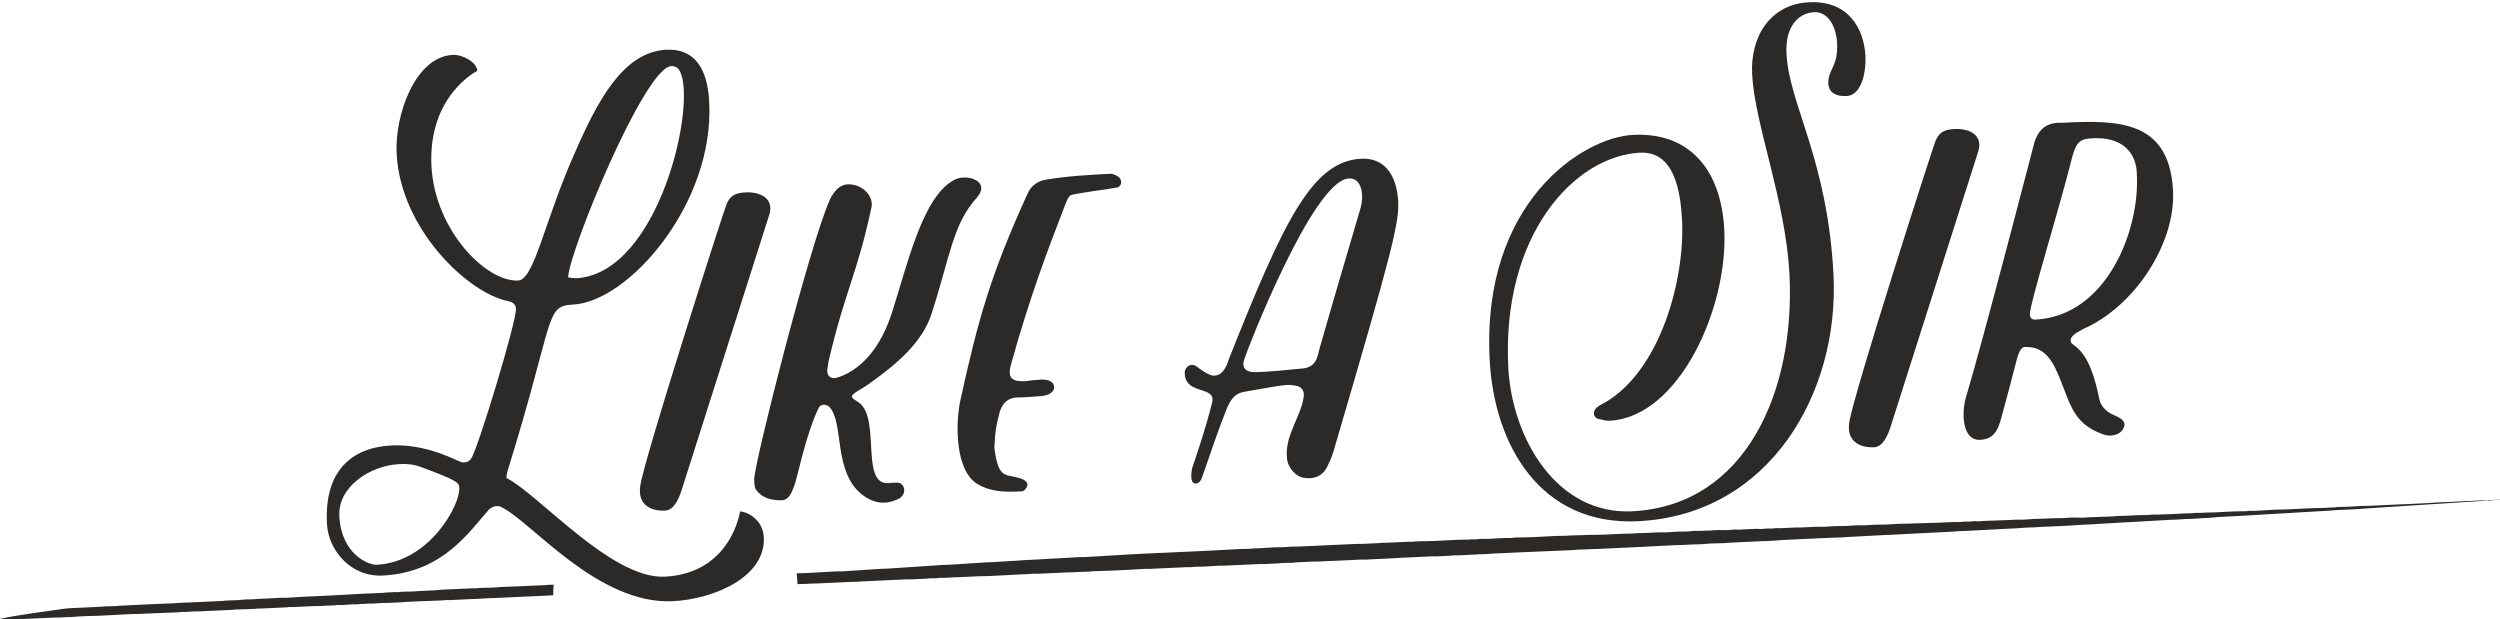 <?xml version="1.0" encoding="UTF-8"?>
<!DOCTYPE svg PUBLIC "-//W3C//DTD SVG 1.1//EN" "http://www.w3.org/Graphics/SVG/1.1/DTD/svg11.dtd">
<!-- Creator: CorelDRAW X7 -->
<svg xmlns="http://www.w3.org/2000/svg" xml:space="preserve" width="548.123mm" height="135.763mm" version="1.1" style="shape-rendering:geometricPrecision; text-rendering:geometricPrecision; image-rendering:optimizeQuality; fill-rule:evenodd; clip-rule:evenodd"
viewBox="0 0 11125 2755"
 xmlns:xlink="http://www.w3.org/1999/xlink">
 <defs>
  <style type="text/css">
   <![CDATA[
    .fil1 {fill:#2B2A29}
    .fil0 {fill:#2B2A29;fill-rule:nonzero}
   ]]>
  </style>
 </defs>
 <g id="Layer_x0020_1">
  <path class="fil0" d="M3156 453c-8,-152 -67,-238 -192,-232 -192,11 -306,228 -410,468 -131,295 -177,556 -248,559 -141,8 -371,-222 -386,-509 -16,-315 204,-424 204,-424 -2,-38 -64,-73 -110,-71 -166,9 -258,266 -249,440 18,339 321,622 497,656 22,5 33,15 34,34 3,54 -168,620 -199,666 -7,11 -18,17 -29,17 -5,1 -11,1 -16,-1 -22,-7 -154,-82 -311,-74 -182,10 -299,119 -286,350 6,114 104,236 248,229 269,-14 384,-195 474,-295 10,-8 21,-14 32,-14 8,-1 16,1 25,6 131,64 428,434 761,417 179,-9 413,-106 404,-285 -5,-84 -82,-115 -106,-114 0,0 -38,274 -334,290 -238,12 -563,-368 -705,-439 -1,-11 2,-22 6,-36 212,-683 163,-729 291,-736 246,-13 629,-449 605,-902zm-628 781c5,-117 340,-934 459,-940 14,-1 30,6 37,20 80,139 -89,904 -461,924 -10,0 -21,-2 -35,-4zm-750 831c32,-2 65,1 98,14 153,57 167,67 168,91 4,79 -134,331 -368,343 -32,2 -157,-43 -166,-217 -7,-130 137,-225 268,-231z"/>
  <path id="1" class="fil0" d="M3316 856c-46,2 -67,17 -82,50 -14,33 -370,1142 -385,1257 -12,83 47,112 111,109 41,-2 63,-58 75,-97 0,0 389,-1222 389,-1222 21,-74 -46,-101 -108,-97z"/>
  <path id="2" class="fil0" d="M3877 927c14,-55 -38,-99 -81,-105 -50,-11 -81,21 -103,66 -90,200 -338,1178 -337,1246 1,14 1,33 7,43 27,39 68,49 112,49 38,0 47,-35 59,-63 14,-33 48,-220 109,-348 8,-17 32,-19 47,-5 68,69 15,290 148,392 45,35 97,46 153,21 27,-9 39,-35 30,-56 -9,-21 -25,-20 -44,-19 -3,0 -6,0 -9,0 -148,30 -44,-283 -146,-357 -12,-9 -31,-17 -31,-28 4,-16 47,-32 88,-64 111,-79 228,-178 267,-305 82,-252 93,-396 202,-516 63,-74 -50,-109 -105,-76 -140,78 -206,380 -276,596 -68,205 -185,265 -241,282 -26,9 -46,-6 -45,-33 2,-14 4,-25 6,-39 73,-313 127,-387 190,-681z"/>
  <path id="3" class="fil0" d="M4528 1768c13,2 97,-5 108,-6 40,-4 56,-24 55,-40 -1,-19 -18,-35 -59,-33 -30,2 -43,3 -70,7 -63,3 -80,-18 -62,-78 85,-307 174,-535 224,-665 19,-50 26,-72 39,-84 13,-8 194,-31 208,-35 8,0 18,-12 18,-20 2,-8 -4,-22 -10,-26 -11,-8 -25,-15 -36,-15 -98,5 -192,10 -287,26 -38,5 -69,28 -84,64 -160,351 -218,550 -299,921 -22,105 -22,314 79,371 61,35 124,35 197,31 11,-1 21,-20 23,-26 2,-30 -48,-36 -75,-42 -44,-6 -54,-35 -64,-76 -3,-16 -7,-35 -8,-54 4,-70 6,-87 24,-156 12,-38 35,-62 79,-64z"/>
  <path id="4" class="fil0" d="M6222 896c-7,-122 -64,-195 -165,-190 -217,12 -342,271 -587,888 -5,11 -7,25 -14,36 -18,36 -39,43 -61,41 -27,-7 -56,-30 -72,-42 -23,-15 -49,2 -51,27 -2,68 61,73 94,87 25,10 34,23 28,48 -32,126 -58,199 -89,292 -4,20 -10,64 12,68 17,4 29,-15 34,-32 38,-108 68,-202 111,-308 18,-38 35,-61 76,-68 186,-32 188,-35 232,-26 22,4 34,22 32,44 -9,88 -86,176 -75,276 2,43 40,85 76,89 44,8 83,-8 103,-49 17,-34 29,-67 38,-103 249,-848 283,-983 278,-1078zm-421 743c-62,6 -156,16 -219,17 -41,-1 -58,-22 -44,-60 9,-33 304,-794 464,-802 62,-4 67,83 53,130 -72,246 -118,398 -187,641 -2,13 -6,25 -11,36 -13,25 -31,34 -56,38z"/>
  <path id="5" class="fil0" d="M8049 10c-168,8 -261,149 -252,320 11,222 149,563 166,888 27,523 -194,1030 -698,1057 -339,17 -536,-326 -553,-638 -31,-591 293,-942 586,-958 93,-4 175,56 187,298 14,263 -95,674 -348,817 -19,10 -46,22 -44,47 0,10 9,21 20,23 17,4 33,9 50,8 309,-16 528,-503 510,-851 -14,-268 -157,-434 -406,-421 -223,11 -675,299 -638,1001 20,379 226,741 663,718 583,-30 894,-571 867,-1098 -27,-515 -198,-758 -209,-981 -7,-119 50,-182 123,-186 60,-3 98,61 102,137 6,105 -42,119 -39,181 1,30 22,58 82,55 59,-3 87,-88 83,-181 -7,-119 -76,-246 -252,-236z"/>
  <path id="6" class="fil0" d="M8696 574c-46,2 -67,17 -82,50 -14,34 -370,1142 -385,1257 -12,83 47,112 111,109 41,-2 63,-58 75,-97 0,0 389,-1222 389,-1222 21,-74 -46,-101 -108,-97z"/>
  <path id="7" class="fil0" d="M9008 1544c73,-4 110,38 138,94 67,140 64,244 217,296 33,11 79,1 90,-38 7,-28 -29,-42 -57,-54 -28,-15 -49,-38 -55,-70 -33,-165 -77,-211 -113,-237 -26,-17 -10,-37 5,-49 10,-9 24,-12 34,-21 232,-99 415,-383 403,-616 -16,-307 -231,-317 -489,-303 -65,-3 -102,19 -126,80 0,0 -235,906 -305,1136 -23,74 -19,199 62,195 73,-4 84,-61 102,-128 25,-94 37,-135 61,-231 5,-20 17,-53 33,-54zm501 -765c13,244 -133,626 -451,643 -18,1 -25,-10 -25,-23 -2,-43 123,-444 182,-676 22,-93 38,-105 98,-108 132,-7 196,65 196,164z"/>
  <path class="fil1" d="M0 2754l65 1c10,1 13,-1 21,-1 7,0 15,0 22,0l131 -6c8,-1 16,0 24,0 19,-1 44,-3 65,-3 9,0 13,-2 21,-2 31,-1 58,-3 88,-3l152 -8c21,0 44,0 65,-2l132 -5c10,0 13,-2 20,-2 8,0 16,0 24,0 7,0 11,-2 21,-2l44 -1c14,0 45,-3 66,-3l65 -3c10,0 14,-1 21,-2 31,-1 58,-1 89,-3 7,0 10,-2 20,-1l44 -2c17,0 45,-3 65,-3 10,0 14,-1 22,-2 7,0 16,1 23,0 8,0 11,-1 20,-1l67 -3c6,-1 14,0 21,0 21,-1 44,-3 65,-3 10,0 12,-2 20,-2 7,0 16,1 23,0l44 -3c7,0 14,0 21,0 8,-1 12,-2 22,-2 10,1 14,-1 22,-1 7,-1 15,0 23,0 12,-1 29,-2 41,-3 8,-1 16,0 24,0l65 -3c8,0 11,-2 21,-2 8,0 15,0 22,-1l131 -5c10,0 14,-1 22,-2 7,0 15,1 23,0l65 -3c9,0 11,-1 21,-1 36,0 73,-5 109,-5l241 -11c9,0 11,-1 19,-1 0,-16 0,-32 2,-47 -6,0 -13,0 -18,0 -10,0 -13,2 -22,2l-197 8c-11,2 -31,2 -43,3l-44 1c-10,0 -13,1 -20,2 -8,0 -16,-1 -24,0l-131 6c-40,5 -86,4 -128,8l-45 1c-9,0 -12,2 -20,2 -7,0 -16,-1 -23,0 -7,1 -12,1 -22,1 -10,0 -13,2 -21,2 -117,4 -231,13 -348,17l-85 5c-35,-1 -73,4 -108,4l-44 3c-7,1 -15,0 -22,0 -27,3 -59,5 -87,5 -9,0 -11,1 -20,2l-67 3c-9,0 -12,1 -20,1l-45 2c-9,0 -11,1 -21,1 -35,0 -73,5 -108,5 -15,0 -46,3 -67,3l-65 3c-17,0 -43,3 -64,3 -10,0 -13,2 -22,2l-43 1c-9,0 -12,2 -22,2 -9,0 -15,0 -22,1l-109 5c-18,0 -62,7 -82,10 -25,3 -54,8 -79,11 -52,8 -105,15 -156,27zm3549 -155l3 0c29,0 59,-3 88,-3 15,0 45,-3 65,-3l86 -4c8,-1 16,0 23,0 8,-1 12,-2 22,-2 15,0 27,-1 43,-2l132 -6c9,0 12,-1 20,-1 7,-1 15,0 23,0l65 -3c10,0 13,-2 21,-2 8,0 16,0 24,0 9,0 11,-2 21,-2 30,1 57,-3 87,-3l86 -4c7,-1 15,0 22,0l218 -11c7,0 15,0 23,0l108 -5c10,0 12,-1 22,-1 31,0 57,-3 88,-3 10,0 12,-2 21,-2l88 -3c17,0 45,-3 65,-3l87 -5c7,0 16,1 23,0l151 -7c8,-1 16,0 24,0 8,0 11,-2 21,-2 36,0 73,-3 108,-5 8,0 16,1 23,0 8,0 12,-1 22,-1l43 -2c10,0 12,-1 22,-1l65 -3c7,-1 16,0 23,0l63 -3c9,0 12,-2 22,-2 16,0 28,-1 45,-1 9,-1 11,-2 20,-2l45 -2c10,0 13,-1 21,-1 7,0 15,0 22,0 21,-1 45,-3 66,-3l88 -4c21,-2 44,-2 65,-2 21,-1 44,-3 65,-3l87 -5c17,0 28,-2 45,-2l64 -3c10,0 14,-1 22,-1 7,-1 15,0 22,0l66 -3c9,0 11,-2 20,-2 8,0 16,0 23,0l44 -2c7,-1 14,-1 21,-1 10,0 14,-1 22,-2 7,0 16,1 23,0l42 -3c9,-1 49,-1 66,-3l283 -12c10,0 12,-2 21,-2 29,0 58,-3 87,-3l65 -3c19,0 46,-3 66,-3l217 -11c35,0 74,-4 109,-4 15,0 46,-4 65,-4l45 -1c12,-1 30,-2 42,-3l109 -5c10,0 12,-1 22,-1 28,0 60,-3 87,-5l108 -5c9,0 12,-1 21,-1l88 -4c17,-1 55,-1 65,-3l153 -8c19,-2 43,-1 62,-3l217 -11c7,-1 15,0 23,-1 12,0 30,-2 43,-3 29,-1 58,-2 86,-4l152 -8c18,0 68,-5 86,-5 21,1 42,-3 65,-3l87 -4c20,0 67,-5 86,-5 17,0 65,-4 87,-5l302 -17c29,0 58,-4 87,-4l86 -5c42,-5 86,-5 129,-8l408 -24c9,0 13,-2 21,-2 43,-2 88,-3 130,-7l557 -36c13,-2 30,-2 44,-2l0 -1c-17,0 -28,1 -43,1 -10,0 -12,2 -20,2 -8,0 -16,-1 -24,0l-65 3c-8,0 -11,1 -21,1 -22,0 -47,4 -65,3 -21,0 -64,4 -87,5l-43 2c-10,0 -13,1 -21,1 -17,1 -29,2 -45,2l-152 7c-7,1 -15,0 -23,0 -35,2 -72,5 -108,5 -10,0 -12,2 -21,2l-66 3c-7,0 -15,-1 -23,0 -8,0 -11,1 -21,1l-44 2c-14,0 -45,3 -66,3 -15,0 -27,1 -43,1l-87 5c-7,1 -15,0 -23,0 -8,0 -12,2 -21,2 -59,-1 -118,6 -177,6 -9,0 -12,1 -20,1 -7,1 -15,0 -23,0 -9,0 -12,2 -21,2 -44,0 -87,5 -130,5 -10,0 -14,1 -22,1 -7,0 -16,0 -23,0 -8,0 -12,2 -22,2 -44,-1 -86,4 -131,4 -10,0 -12,2 -22,2l-110 4c-27,4 -62,-1 -89,2 -27,3 -59,1 -88,3 -23,2 -67,1 -88,4 -27,3 -60,0 -87,3l-109 4c-10,0 -14,1 -22,2 -7,0 -15,-1 -23,-1 -10,0 -12,2 -22,2 -7,0 -14,0 -21,0 -9,0 -12,2 -22,2 -45,-1 -89,4 -133,4l-66 2c-10,0 -12,1 -22,1 -30,0 -60,1 -88,3 -29,3 -61,0 -88,3 -27,3 -61,0 -87,3 -19,3 -67,1 -88,3 -22,3 -44,2 -66,2l-65 3c-7,1 -16,0 -23,0l-65 3c-8,1 -15,0 -23,0 -10,0 -12,2 -22,2 -7,0 -14,0 -21,0 -10,0 -13,1 -22,2 -8,0 -16,0 -23,-1l-66 3c-14,2 -30,-1 -45,1 -26,4 -62,0 -88,3 -13,2 -30,0 -43,2 -13,1 -31,-1 -45,1 -26,4 -62,1 -87,4 -17,2 -48,2 -67,2l-64 3c-8,0 -16,0 -24,0 -9,0 -12,2 -21,2 -56,0 -122,6 -176,6 -7,0 -15,0 -22,0 -8,0 -12,1 -22,1l-66 2c-9,0 -12,2 -22,1 -53,0 -122,7 -174,7 -16,0 -28,1 -45,1 -9,0 -11,2 -20,2 -8,0 -16,-1 -23,0l-45 2c-16,2 -48,2 -65,2 -10,0 -13,2 -22,2 -7,0 -14,0 -21,0 -9,0 -12,2 -22,1 -52,0 -124,7 -176,7 -16,0 -28,1 -45,1 -9,0 -11,2 -20,2 -7,0 -16,-1 -23,0 -8,0 -12,1 -22,1l-43 2c-10,0 -14,1 -22,1 -7,1 -15,0 -23,0 -8,1 -11,2 -21,2l-65 3c-8,0 -16,0 -23,0l-262 12c-6,1 -15,0 -21,0 -15,0 -46,4 -67,3 -34,0 -73,5 -108,5 -9,0 -12,2 -21,2 -17,0 -28,1 -45,1l-150 8c-10,0 -14,1 -22,1l-43 2c-10,0 -14,1 -22,1 -7,1 -15,0 -23,1l-65 3c-9,0 -11,1 -21,1 -22,0 -48,3 -65,3 -23,0 -42,3 -65,3l-216 13c-7,0 -15,-1 -22,0l-108 6c-10,0 -14,1 -22,1l-65 4c-9,-1 -12,1 -21,1 -25,0 -63,5 -87,5l-63 4c-15,2 -30,1 -45,2l-171 11c-14,1 -29,0 -43,2l-213 14c-12,1 -29,2 -43,2l-171 11c-7,1 -16,0 -23,0l-108 6c-17,1 -28,2 -44,2l-31 1c2,16 3,32 4,48z"/>
 </g>
</svg>

